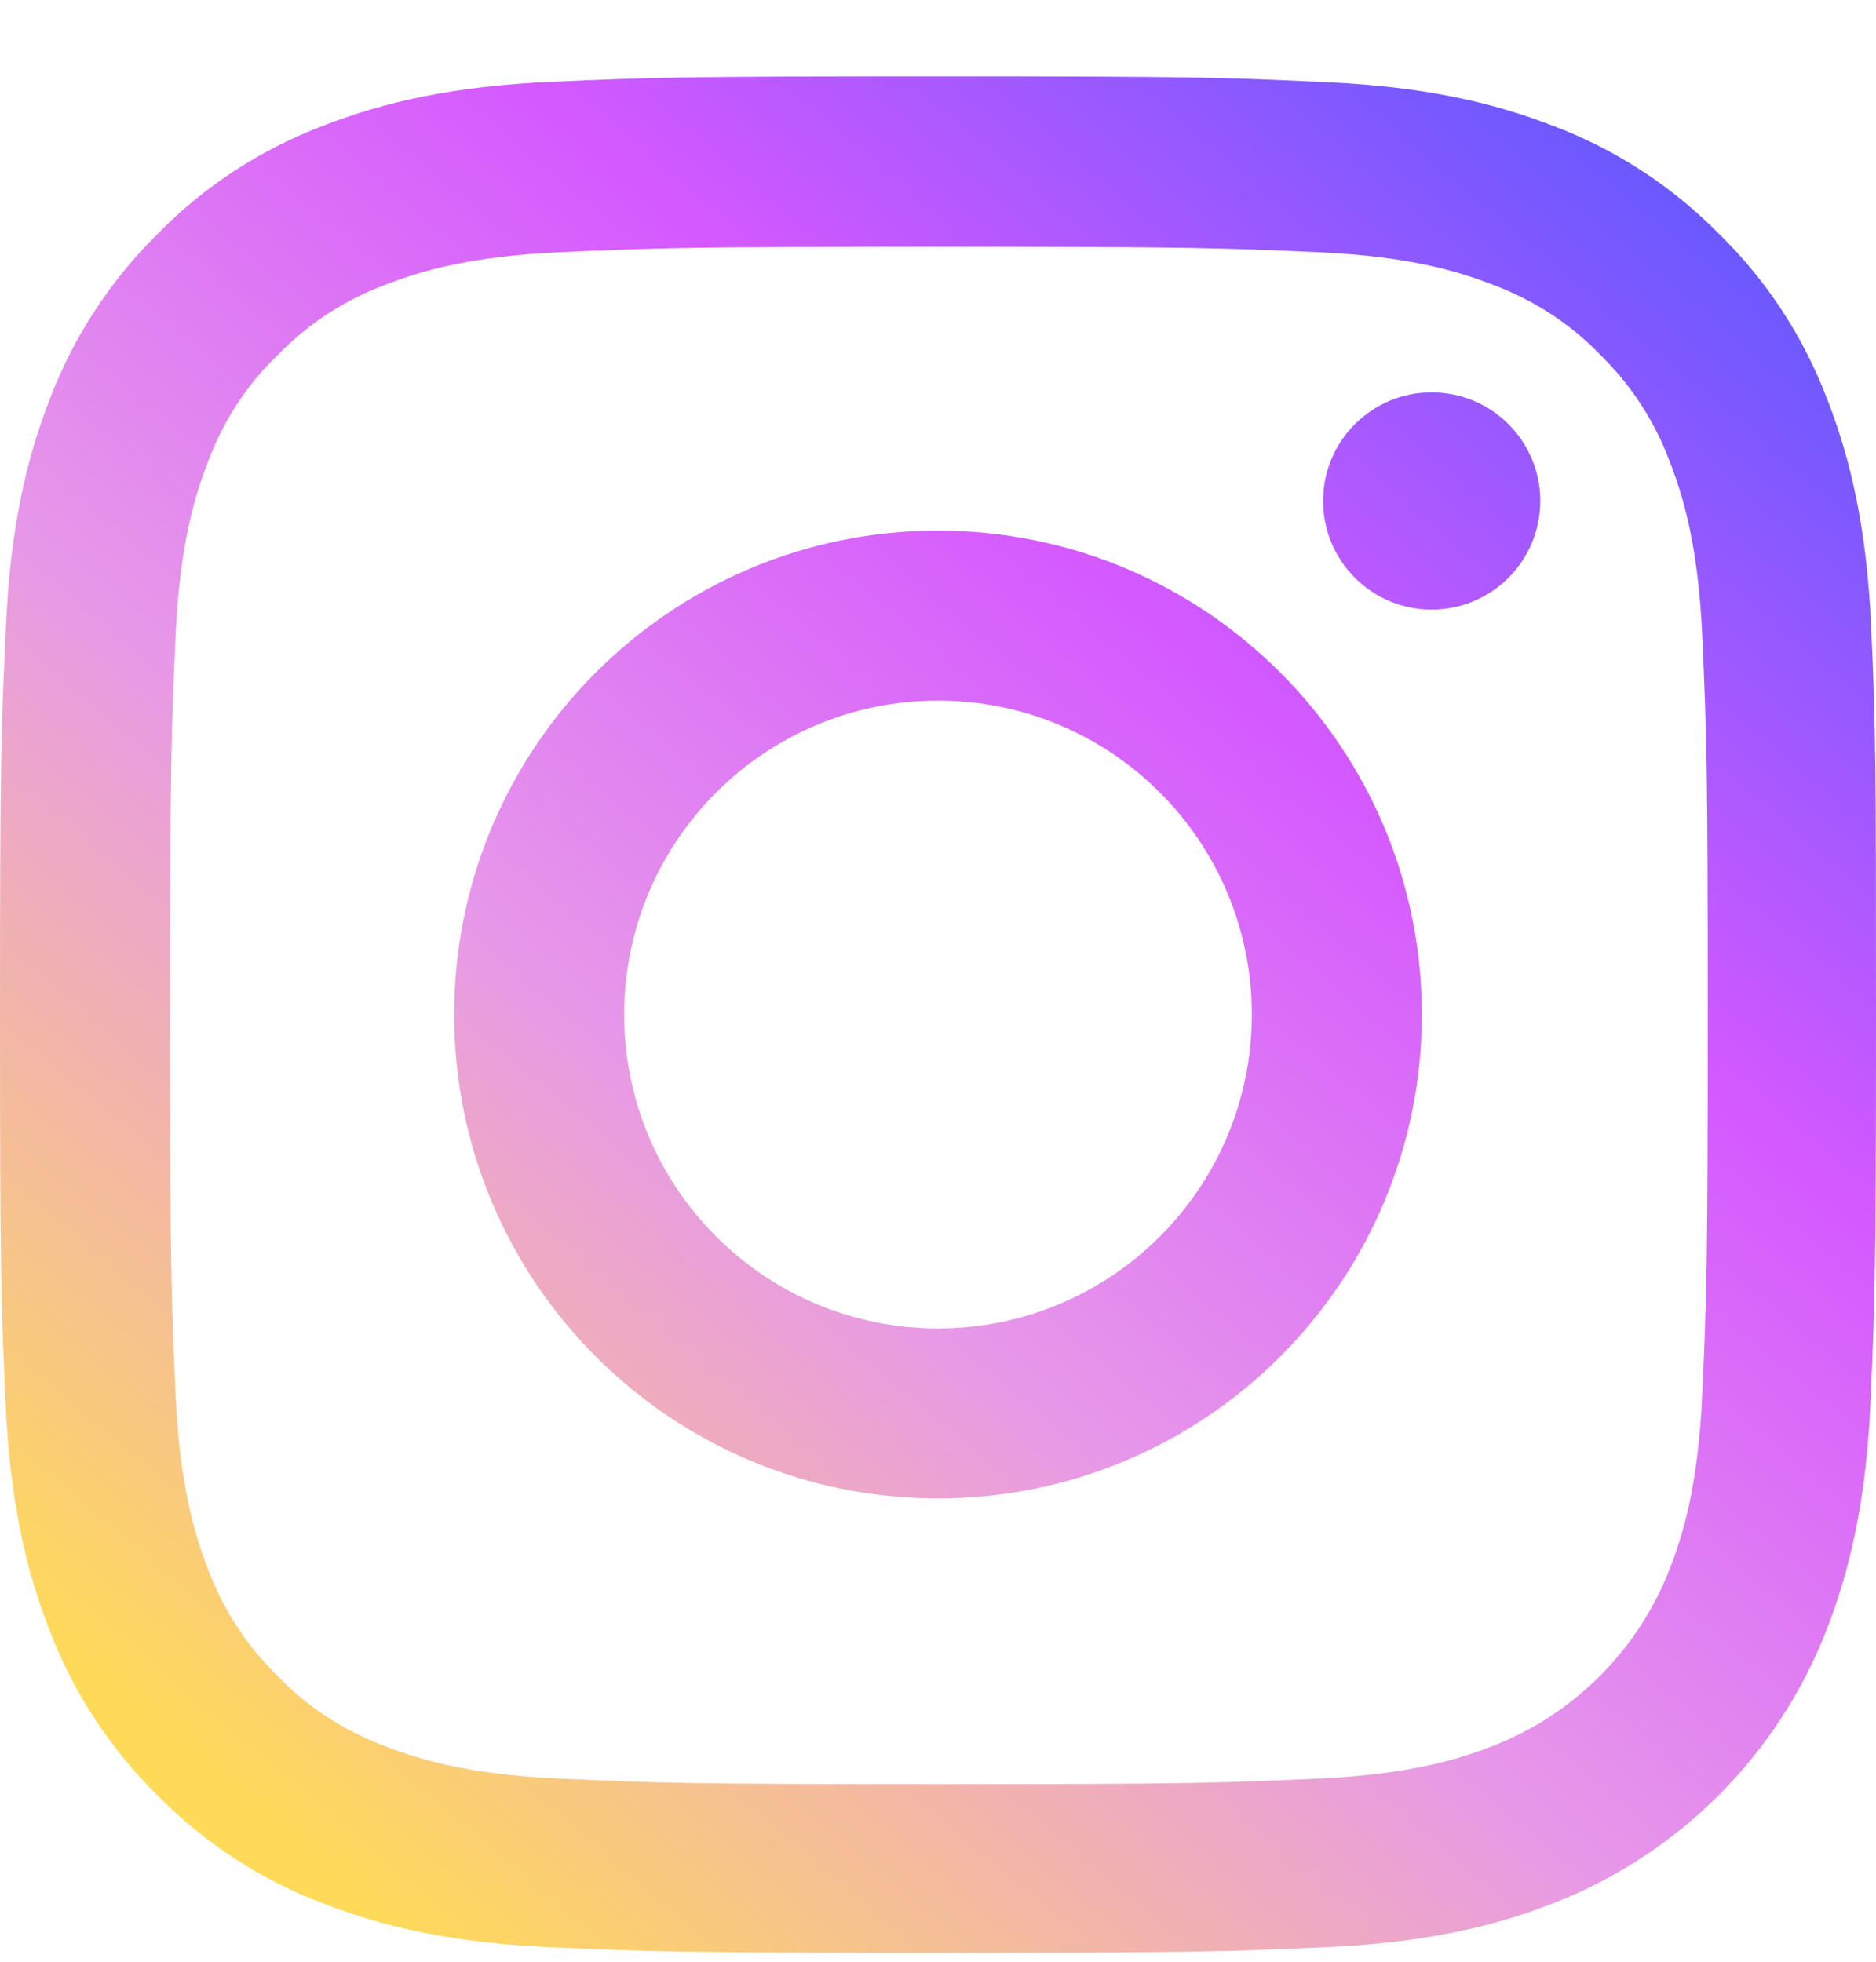 <svg width="22" height="23" viewBox="0 0 22 23" fill="none" xmlns="http://www.w3.org/2000/svg">
    <path d="M21.944 7.363C21.892 6.194 21.703 5.39 21.433 4.694C21.153 3.954 20.723 3.293 20.16 2.743C19.61 2.184 18.944 1.75 18.213 1.475C17.512 1.204 16.713 1.015 15.544 0.963C14.366 0.907 13.992 0.895 11.004 0.895C8.017 0.895 7.643 0.907 6.469 0.959C5.3 1.011 4.496 1.2 3.8 1.47C3.061 1.75 2.399 2.179 1.848 2.743C1.29 3.293 0.856 3.959 0.58 4.689C0.309 5.39 0.12 6.189 0.069 7.358C0.013 8.536 0 8.91 0 11.897C0 14.884 0.013 15.258 0.064 16.431C0.116 17.6 0.305 18.403 0.576 19.1C0.856 19.839 1.29 20.501 1.848 21.051C2.399 21.61 3.065 22.044 3.796 22.319C4.496 22.59 5.296 22.779 6.465 22.83C7.638 22.882 8.013 22.895 11 22.895C13.988 22.895 14.361 22.882 15.535 22.83C16.704 22.779 17.508 22.59 18.204 22.319C19.683 21.747 20.852 20.578 21.424 19.1C21.695 18.399 21.884 17.6 21.936 16.431C21.987 15.258 22 14.884 22 11.897C22 8.91 21.996 8.536 21.944 7.363ZM19.963 16.345C19.915 17.419 19.735 18 19.584 18.386C19.215 19.345 18.454 20.105 17.495 20.475C17.108 20.625 16.524 20.806 15.453 20.853C14.293 20.905 13.945 20.918 11.009 20.918C8.073 20.918 7.72 20.905 6.564 20.853C5.489 20.806 4.909 20.625 4.522 20.475C4.045 20.299 3.611 20.019 3.258 19.654C2.893 19.297 2.614 18.868 2.437 18.391C2.287 18.004 2.106 17.419 2.059 16.349C2.007 15.189 1.995 14.841 1.995 11.905C1.995 8.97 2.007 8.618 2.059 7.461C2.106 6.387 2.287 5.807 2.437 5.42C2.614 4.943 2.893 4.509 3.263 4.156C3.619 3.791 4.049 3.512 4.526 3.336C4.913 3.185 5.498 3.005 6.568 2.957C7.729 2.906 8.077 2.893 11.013 2.893C13.953 2.893 14.301 2.906 15.458 2.957C16.532 3.005 17.113 3.185 17.5 3.336C17.977 3.512 18.411 3.791 18.763 4.156C19.128 4.513 19.408 4.943 19.584 5.42C19.735 5.807 19.915 6.391 19.963 7.461C20.014 8.622 20.027 8.97 20.027 11.905C20.027 14.841 20.014 15.184 19.963 16.345Z" fill="url(#paint0_linear)"/>
    <path d="M11 6.221C7.868 6.221 5.326 8.762 5.326 11.895C5.326 15.027 7.868 17.568 11 17.568C14.133 17.568 16.674 15.027 16.674 11.895C16.674 8.762 14.133 6.221 11 6.221ZM11 15.575C8.968 15.575 7.32 13.927 7.32 11.895C7.32 9.862 8.968 8.214 11 8.214C13.032 8.214 14.68 9.862 14.68 11.895C14.68 13.927 13.032 15.575 11 15.575Z" fill="url(#paint1_linear)"/>
    <path d="M18.063 5.873C18.063 6.577 17.493 7.147 16.789 7.147C16.086 7.147 15.516 6.577 15.516 5.873C15.516 5.17 16.086 4.6 16.789 4.6C17.493 4.6 18.063 5.17 18.063 5.873Z" fill="url(#paint2_linear)"/>
    <defs>
        <linearGradient id="paint0_linear" x1="5" y1="23" x2="21.5" y2="3.5" gradientUnits="userSpaceOnUse">
            <stop stop-color="#FFDA59"/>
            <stop offset="0.38" stop-color="#E798E9"/>
            <stop offset="0.688" stop-color="#D459FF"/>
            <stop offset="1" stop-color="#6659FF"/>
        </linearGradient>
        <linearGradient id="paint1_linear" x1="5" y1="23" x2="21.5" y2="3.5" gradientUnits="userSpaceOnUse">
            <stop stop-color="#FFDA59"/>
            <stop offset="0.38" stop-color="#E798E9"/>
            <stop offset="0.688" stop-color="#D459FF"/>
            <stop offset="1" stop-color="#6659FF"/>
        </linearGradient>
        <linearGradient id="paint2_linear" x1="5" y1="23" x2="21.5" y2="3.5" gradientUnits="userSpaceOnUse">
            <stop stop-color="#FFDA59"/>
            <stop offset="0.38" stop-color="#E798E9"/>
            <stop offset="0.688" stop-color="#D459FF"/>
            <stop offset="1" stop-color="#6659FF"/>
        </linearGradient>
    </defs>
</svg>
